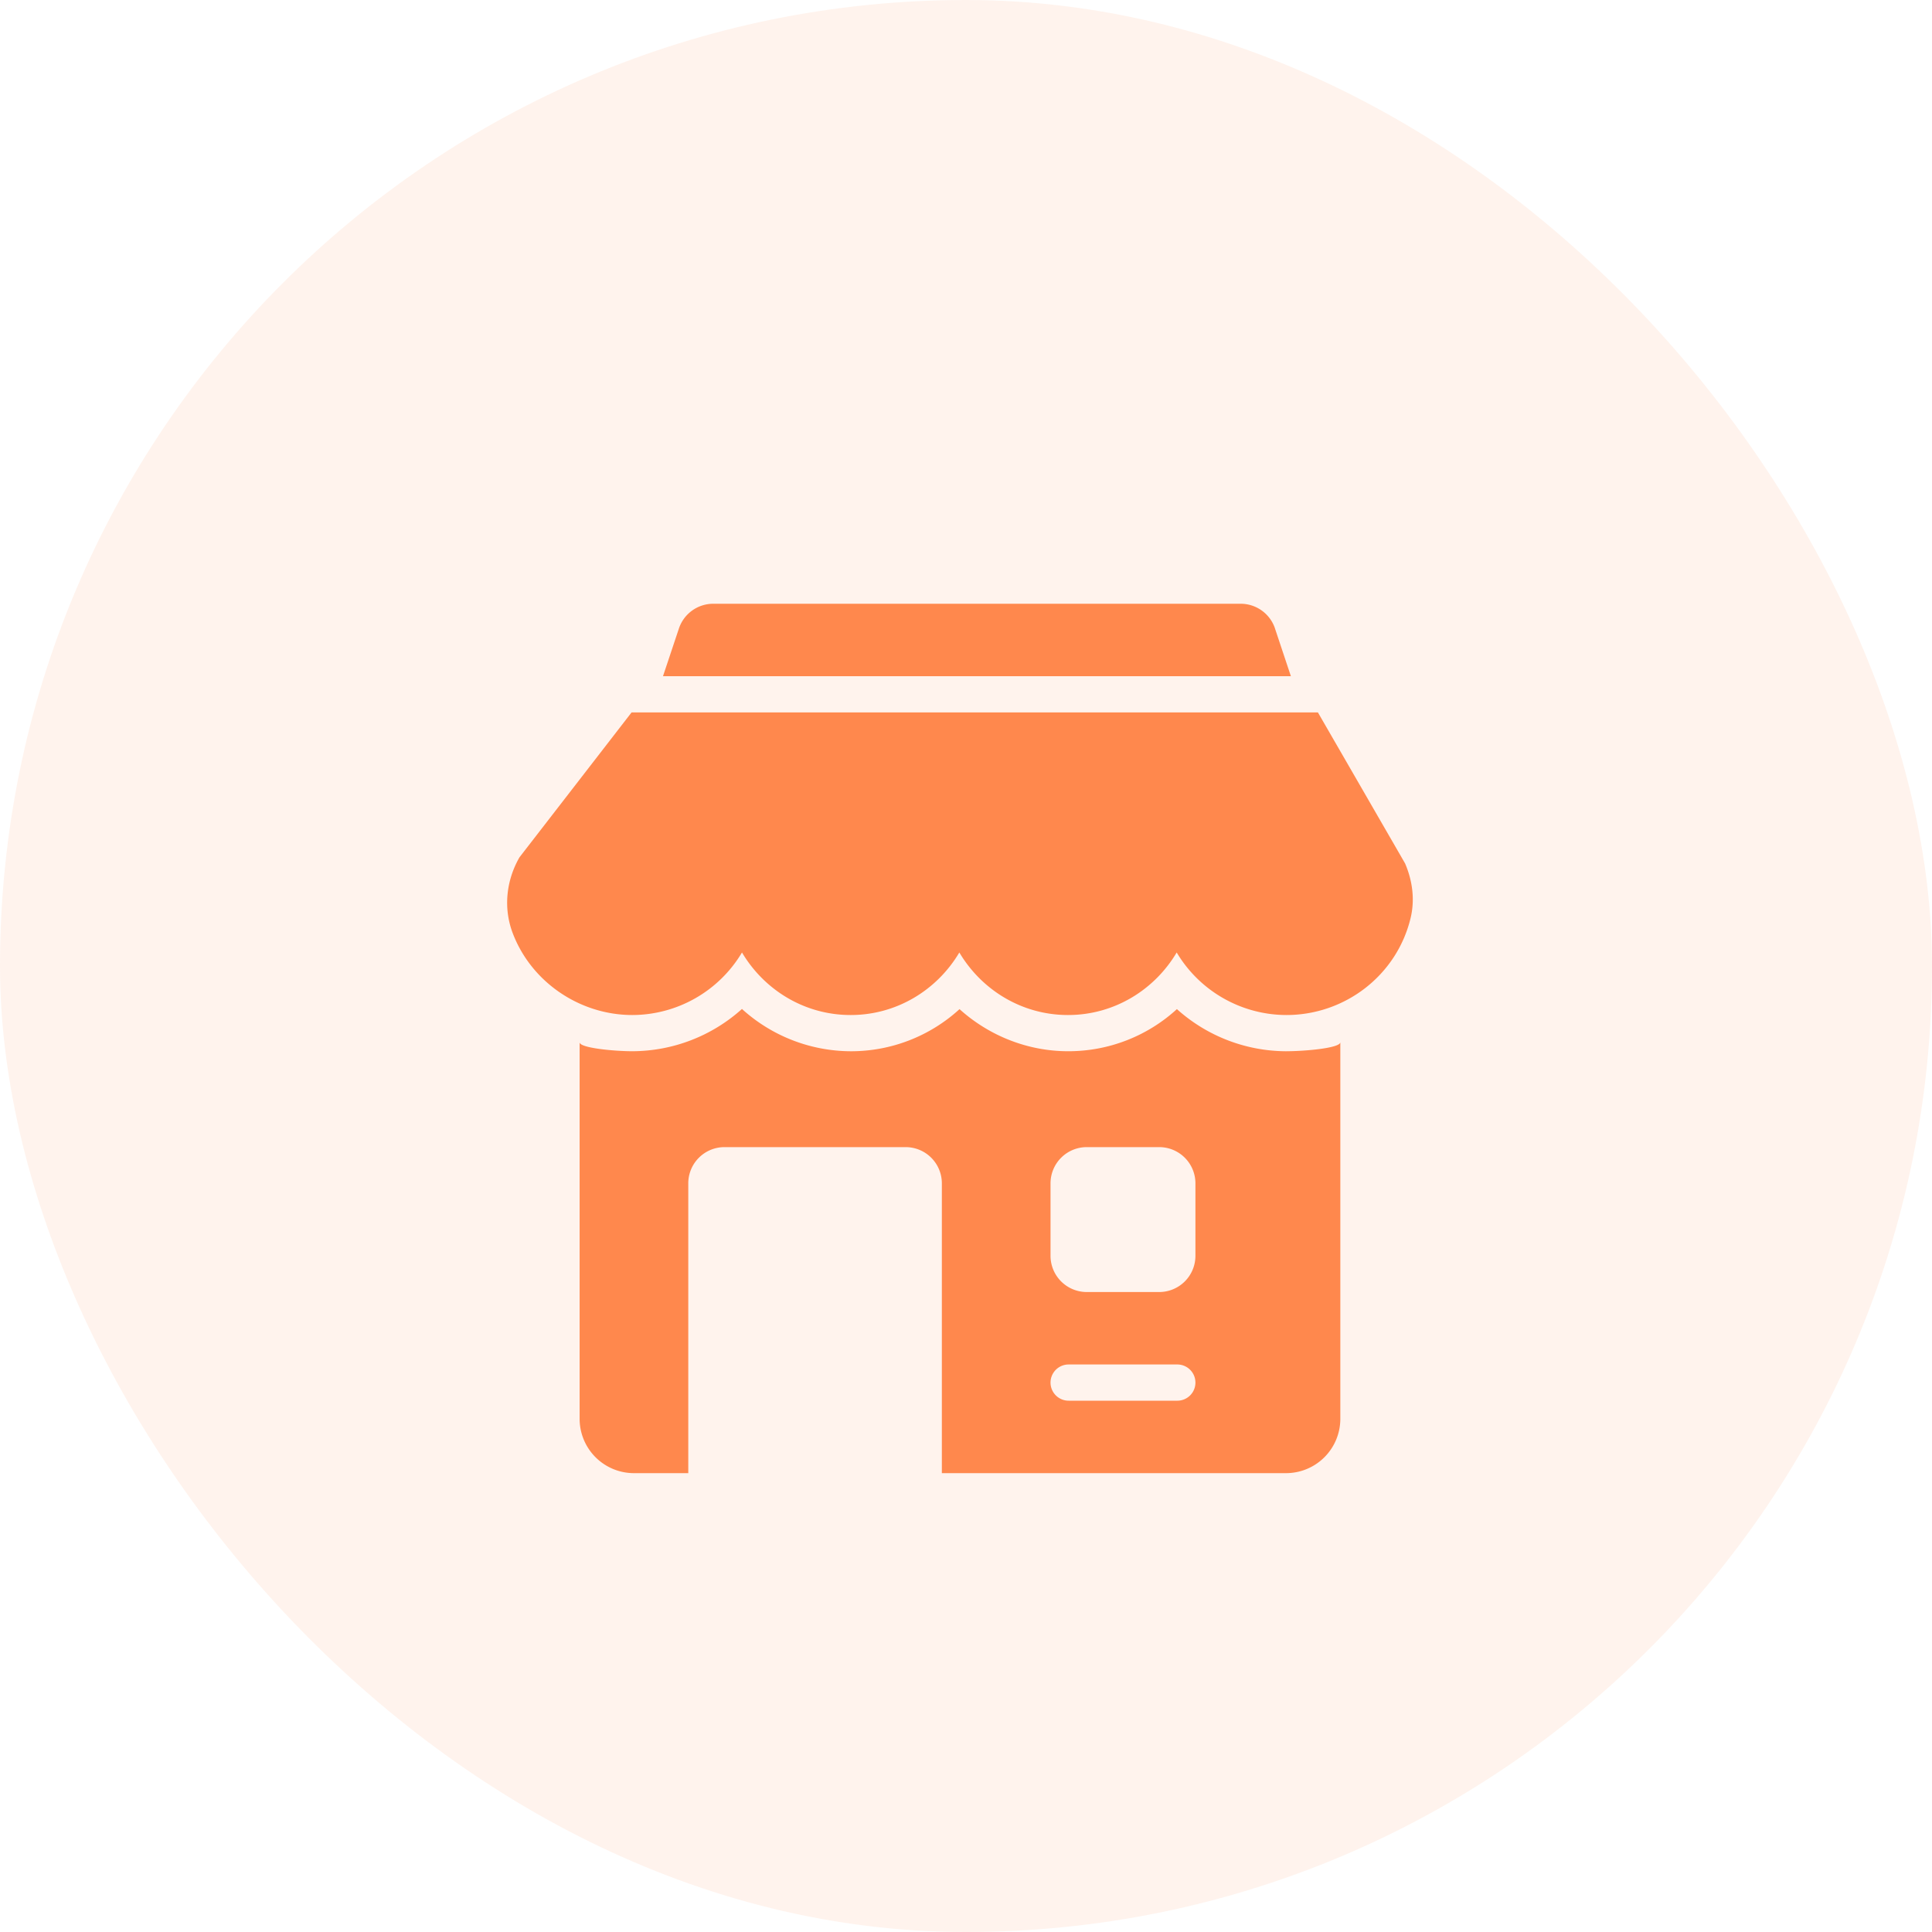 <svg xmlns="http://www.w3.org/2000/svg" width="80" height="80" viewBox="0 0 80 80">
    <g fill="#FF884D" fill-rule="evenodd">
        <rect width="80" height="80" fill-opacity=".1" fill-rule="nonzero" rx="40"/>
        <path d="M53.265 43.53a6.803 6.803 0 0 1-4.532-1.745 6.644 6.644 0 0 1-4.508 1.744c-1.669 0-3.27-.64-4.493-1.743a6.652 6.652 0 0 1-4.507 1.744 6.735 6.735 0 0 1-4.502-1.751 6.81 6.81 0 0 1-4.539 1.75c-.756 0-2.183-.135-2.183-.37V58.75a2.25 2.25 0 0 0 2.25 2.25H28.5V49a1.5 1.5 0 0 1 1.5-1.5h7.5A1.5 1.5 0 0 1 39 49v12h14.25a2.25 2.25 0 0 0 2.25-2.25V43.156c0 .242-1.455.373-2.235.373zM48.75 58h-4.5a.75.75 0 0 1 0-1.5h4.5a.75.75 0 0 1 0 1.5zm.75-6a1.5 1.5 0 0 1-1.5 1.5h-3a1.5 1.5 0 0 1-1.5-1.5v-3a1.5 1.5 0 0 1 1.5-1.5h3a1.5 1.5 0 0 1 1.5 1.5v3zM52.796 26.026A1.5 1.5 0 0 0 51.372 25H29.535a1.5 1.5 0 0 0-1.423 1.026L27.453 28h26l-.658-1.974z"/>
        <path d="M58.182 35.754l-3.61-6.254h-28.42l-4.642 6c-.558.972-.663 2.106-.29 3.111.762 2.045 2.78 3.419 4.964 3.419a5.3 5.3 0 0 0 4.54-2.59c.915 1.543 2.58 2.59 4.5 2.59s3.586-1.048 4.5-2.59c.916 1.543 2.58 2.59 4.5 2.59s3.586-1.048 4.5-2.59a5.302 5.302 0 0 0 4.543 2.59c2.437 0 4.576-1.654 5.144-4.02.173-.723.093-1.503-.229-2.256z"/>
    </g>
</svg>
